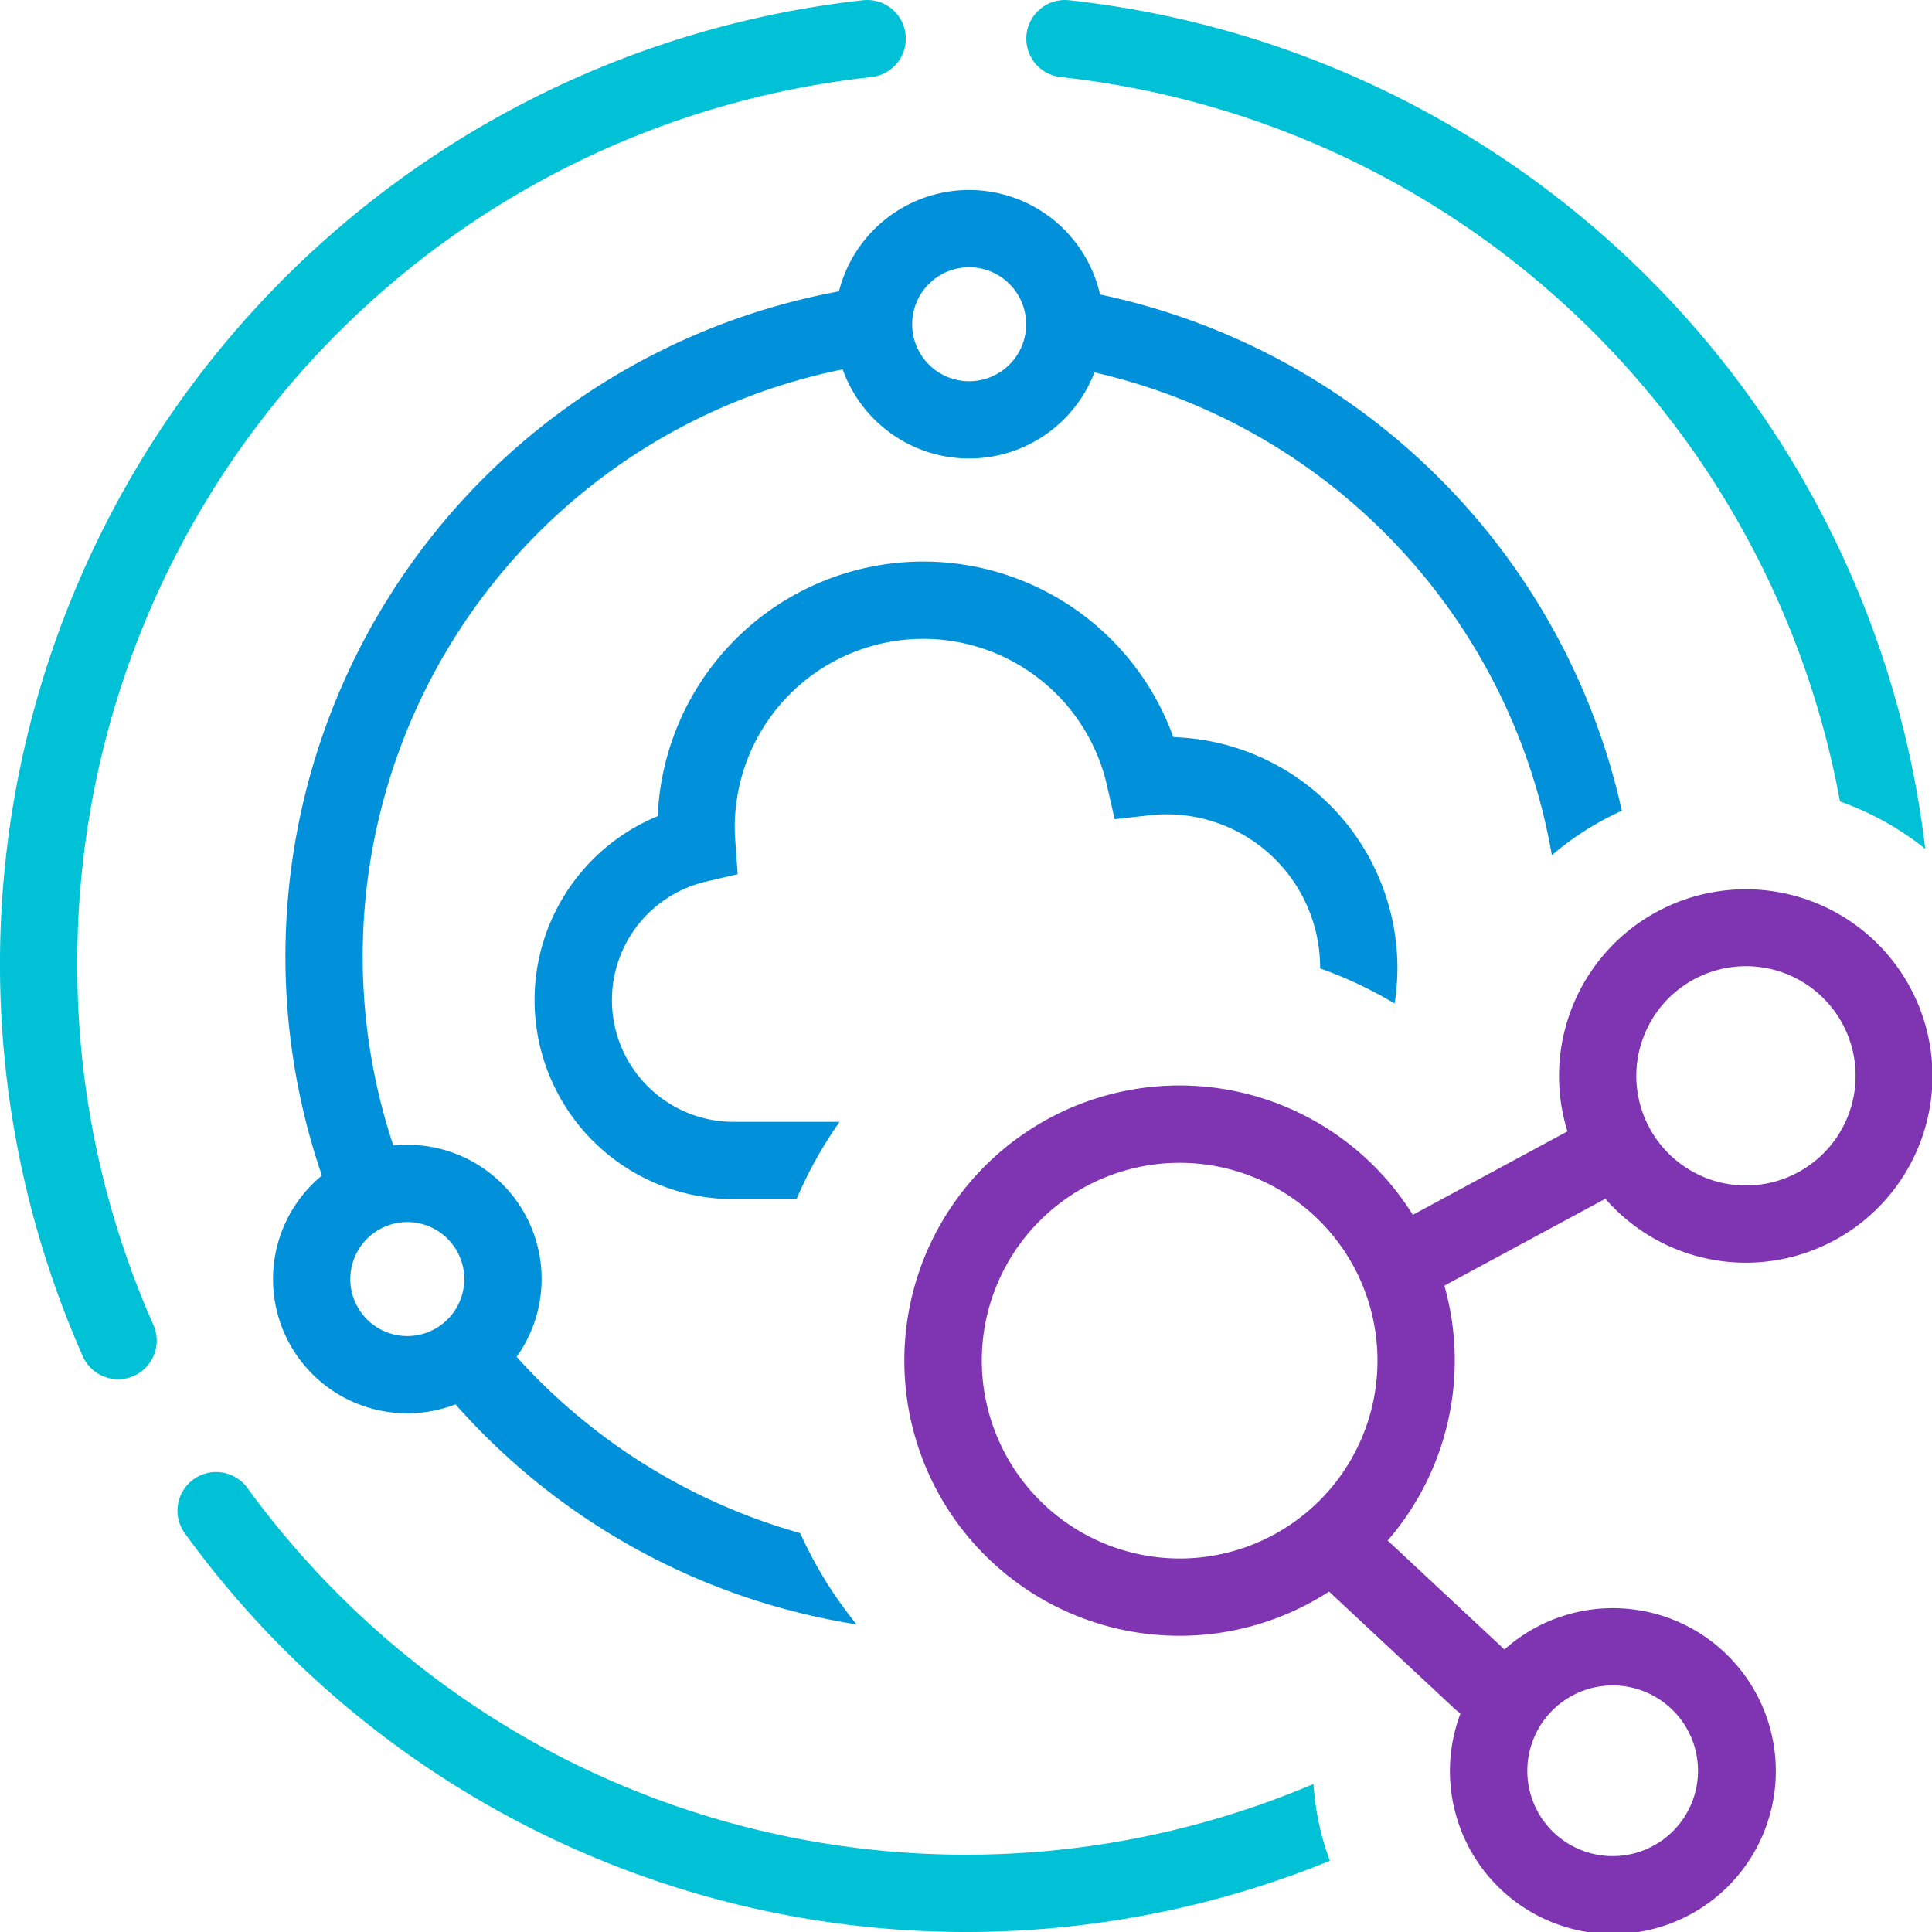 <svg xmlns="http://www.w3.org/2000/svg" viewBox="0 0 400 400"><path d="M212.529,7.158a8,8,0,0,1,8.8-7.109A200.322,200.322,0,0,1,398.6,175.736a60.768,60.768,0,0,0-17.649-9.8A184.321,184.321,0,0,0,219.638,15.959,8,8,0,0,1,212.529,7.158Zm59.419,362.194a183.937,183.937,0,0,1-156.641-6.017,185.839,185.839,0,0,1-64-55.15A8,8,0,1,0,38.374,317.6,199.764,199.764,0,0,0,275.338,385.26,55.236,55.236,0,0,1,271.948,369.352ZM16,199.461a184.367,184.367,0,0,1,164.379-183.5A8,8,0,1,0,178.688.047a200.8,200.8,0,0,0-161.575,280.7,8,8,0,1,0,14.63-6.477A183.64,183.64,0,0,1,16,199.461Z" fill="#00c1d5"/><path d="M335.787,167.853A140.247,140.247,0,0,0,227.755,60.976a27.8,27.8,0,0,0-54.06-.651l-.38.07a140.03,140.03,0,0,0-106.67,182.99,27.785,27.785,0,0,0,27.66,47.371,139.95,139.95,0,0,0,83.035,45.558,86.6,86.6,0,0,1-11.668-18.9,124.192,124.192,0,0,1-58.707-36.489,27.771,27.771,0,0,0-22.63-43.909,28.011,28.011,0,0,0-2.9.149,124.018,124.018,0,0,1,93.03-160.689,27.8,27.8,0,0,0,52.13.629,124.233,124.233,0,0,1,94.7,99.956A60.968,60.968,0,0,1,335.787,167.853ZM84.335,253.016a11.8,11.8,0,1,1-11.81,11.8A11.815,11.815,0,0,1,84.335,253.016ZM200.645,78.935a11.8,11.8,0,1,1,11.81-11.8A11.809,11.809,0,0,1,200.645,78.935Zm88.68,121.5a47.708,47.708,0,0,1-.587,7.327,86.073,86.073,0,0,0-15.415-7.262c0-.021,0-.043,0-.065a31.782,31.782,0,0,0-35.43-31.63l-7.12.8-1.58-6.98a39.022,39.022,0,0,0-77.07,8.671c0,.849.03,1.77.12,2.879l.49,6.821-6.65,1.55a25.2,25.2,0,0,0,5.78,49.72h21.971a86.371,86.371,0,0,0-8.92,16H151.865a41.2,41.2,0,0,1-15.69-79.29,55.034,55.034,0,0,1,106.75-16.361A47.891,47.891,0,0,1,289.325,200.435Z" fill="#0091da"/><path d="M361.484,261.429a38.657,38.657,0,1,0-36.96-27.19l-32.01,17.28a56.967,56.967,0,1,0-17.349,78l26.059,24.32a7.016,7.016,0,0,0,1.16.89,33.736,33.736,0,1,0,9.09-13.22l-24.17-22.56a56.947,56.947,0,0,0,11.74-52.77l33.33-17.99A38.58,38.58,0,0,0,361.484,261.429Zm-27.6,87.52a17.67,17.67,0,1,1-17.67,17.67A17.69,17.69,0,0,1,333.884,348.949Zm-130.61-67.24a40.96,40.96,0,1,1,40.96,40.96A41.016,41.016,0,0,1,203.274,281.709Zm158.21-81.67a22.7,22.7,0,1,1-22.7,22.7A22.722,22.722,0,0,1,361.484,200.039Z" fill="#7f35b2"/></svg>